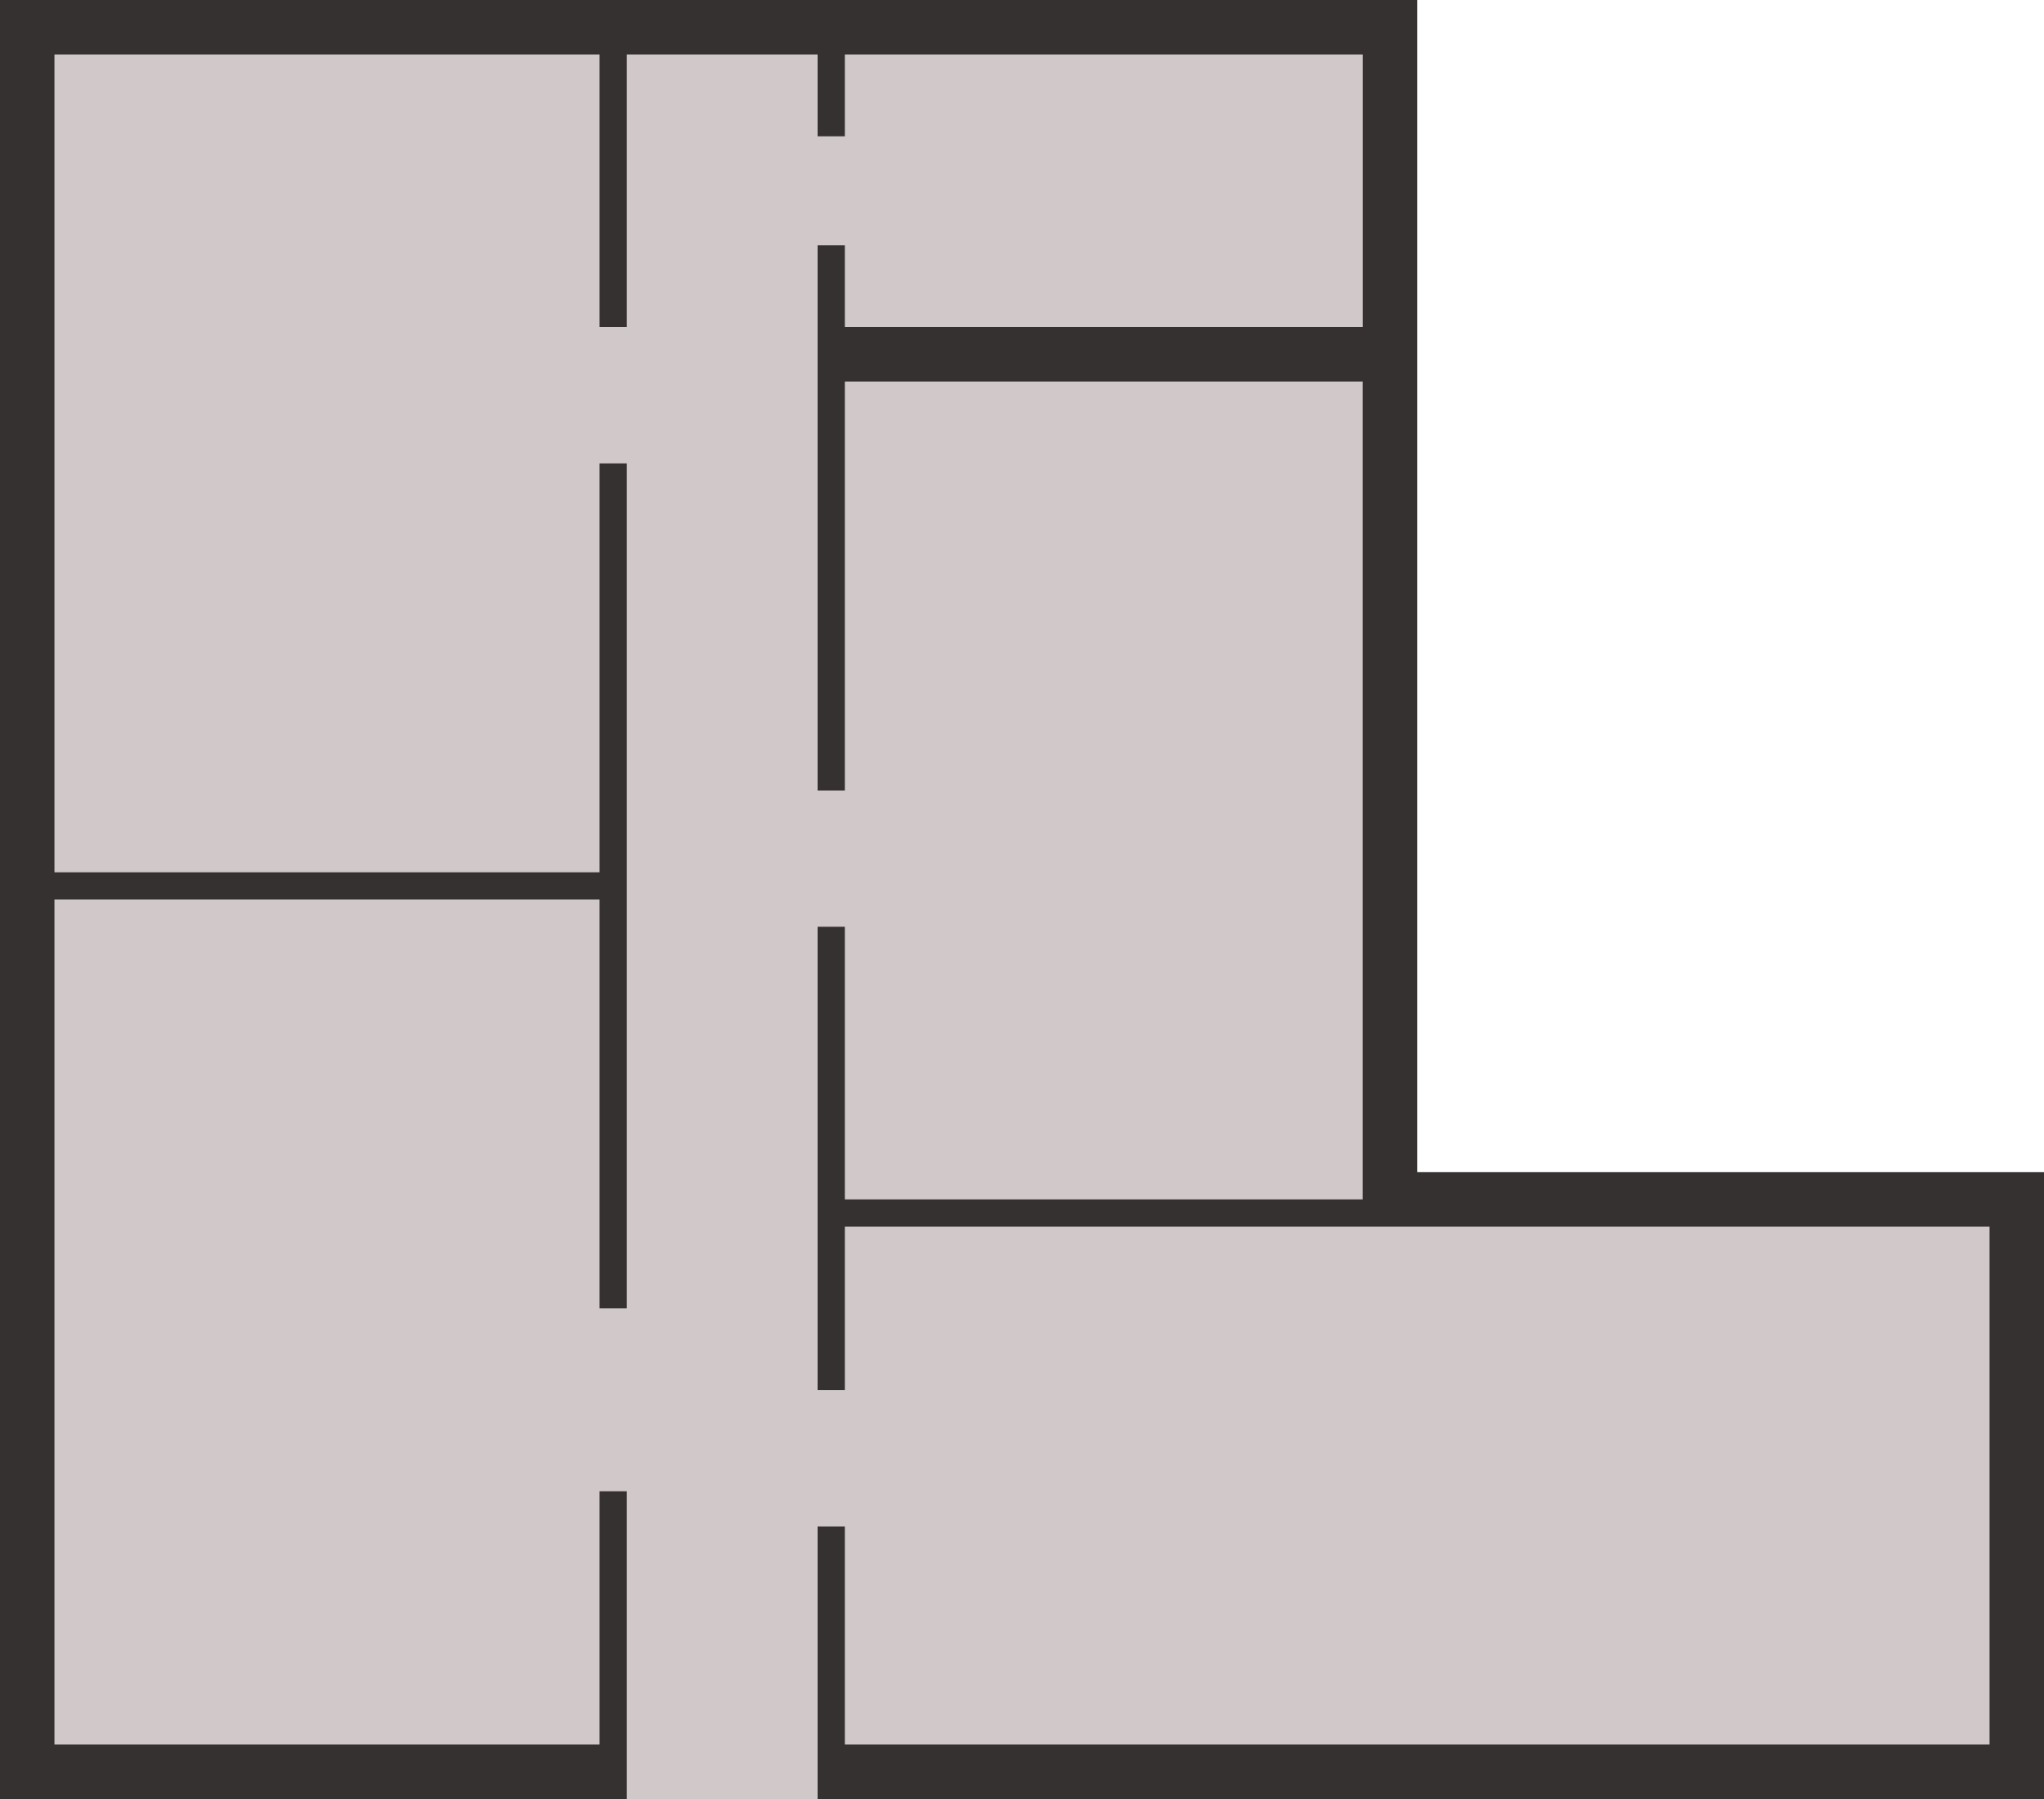 <?xml version="1.0" encoding="utf-8"?>
<!-- Generator: Adobe Illustrator 23.0.1, SVG Export Plug-In . SVG Version: 6.00 Build 0)  -->
<svg version="1.1" xmlns="http://www.w3.org/2000/svg" xmlns:xlink="http://www.w3.org/1999/xlink" x="0px" y="0px"
	 viewBox="0 0 375 330" enable-background="new 0 0 375 330" xml:space="preserve">
<g id="floor">
	<g>
		<rect id="hallway" class="hallway" x="110" y="10" fill="#D1C9C9" width="45" height="320"/>
	</g>
	<g>
		<rect id="room1" class="room" x="150" y="225" fill="#D1C9C9" width="215" height="95"/>
	</g>
	<g>
		<rect id="room2" class="room" x="10" y="165" fill="#D1C9C9" width="105" height="155"/>
	</g>
	<g>
		<rect id="room3" class="room" x="150" y="70" fill="#D1C9C9" width="105" height="150"/>
	</g>
	<g>
		<rect id="room4" class="room" x="150" y="10" fill="#D1C9C9" width="100" height="50"/>
	</g>
	<g>
		<rect id="room5" class="room" x="10" y="10" fill="#D1C9C9" width="105" height="150"/>
	</g>
</g>
<g id="walls">
	<g>
		<polygon fill="#353131" points="365,215 260,215 260,60 260,0 250,0 10,0 0,0 0,320 0,330 115,330 115,320 115,273.55 110,273.55 
			110,320 10,320 10,165 110,165 110,240 115,240 115,165 115,160 115,85 110,85 110,160 10,160 10,10 110,10 110,60 115,60 115,10 
			150,10 150,25 155,25 155,10 250,10 250,60 155,60 155,45 150,45 150,60 150,70 150,145 155,145 155,70 250,70 250,220 155,220 
			155,170 150,170 150,220 150,225 150,255 155,255 155,225 250,225 260,225 365,225 365,320 155,320 155,280 150,280 150,320 
			150,330 365,330 375,330 375,215 		"/>
	</g>
</g>
</svg>
